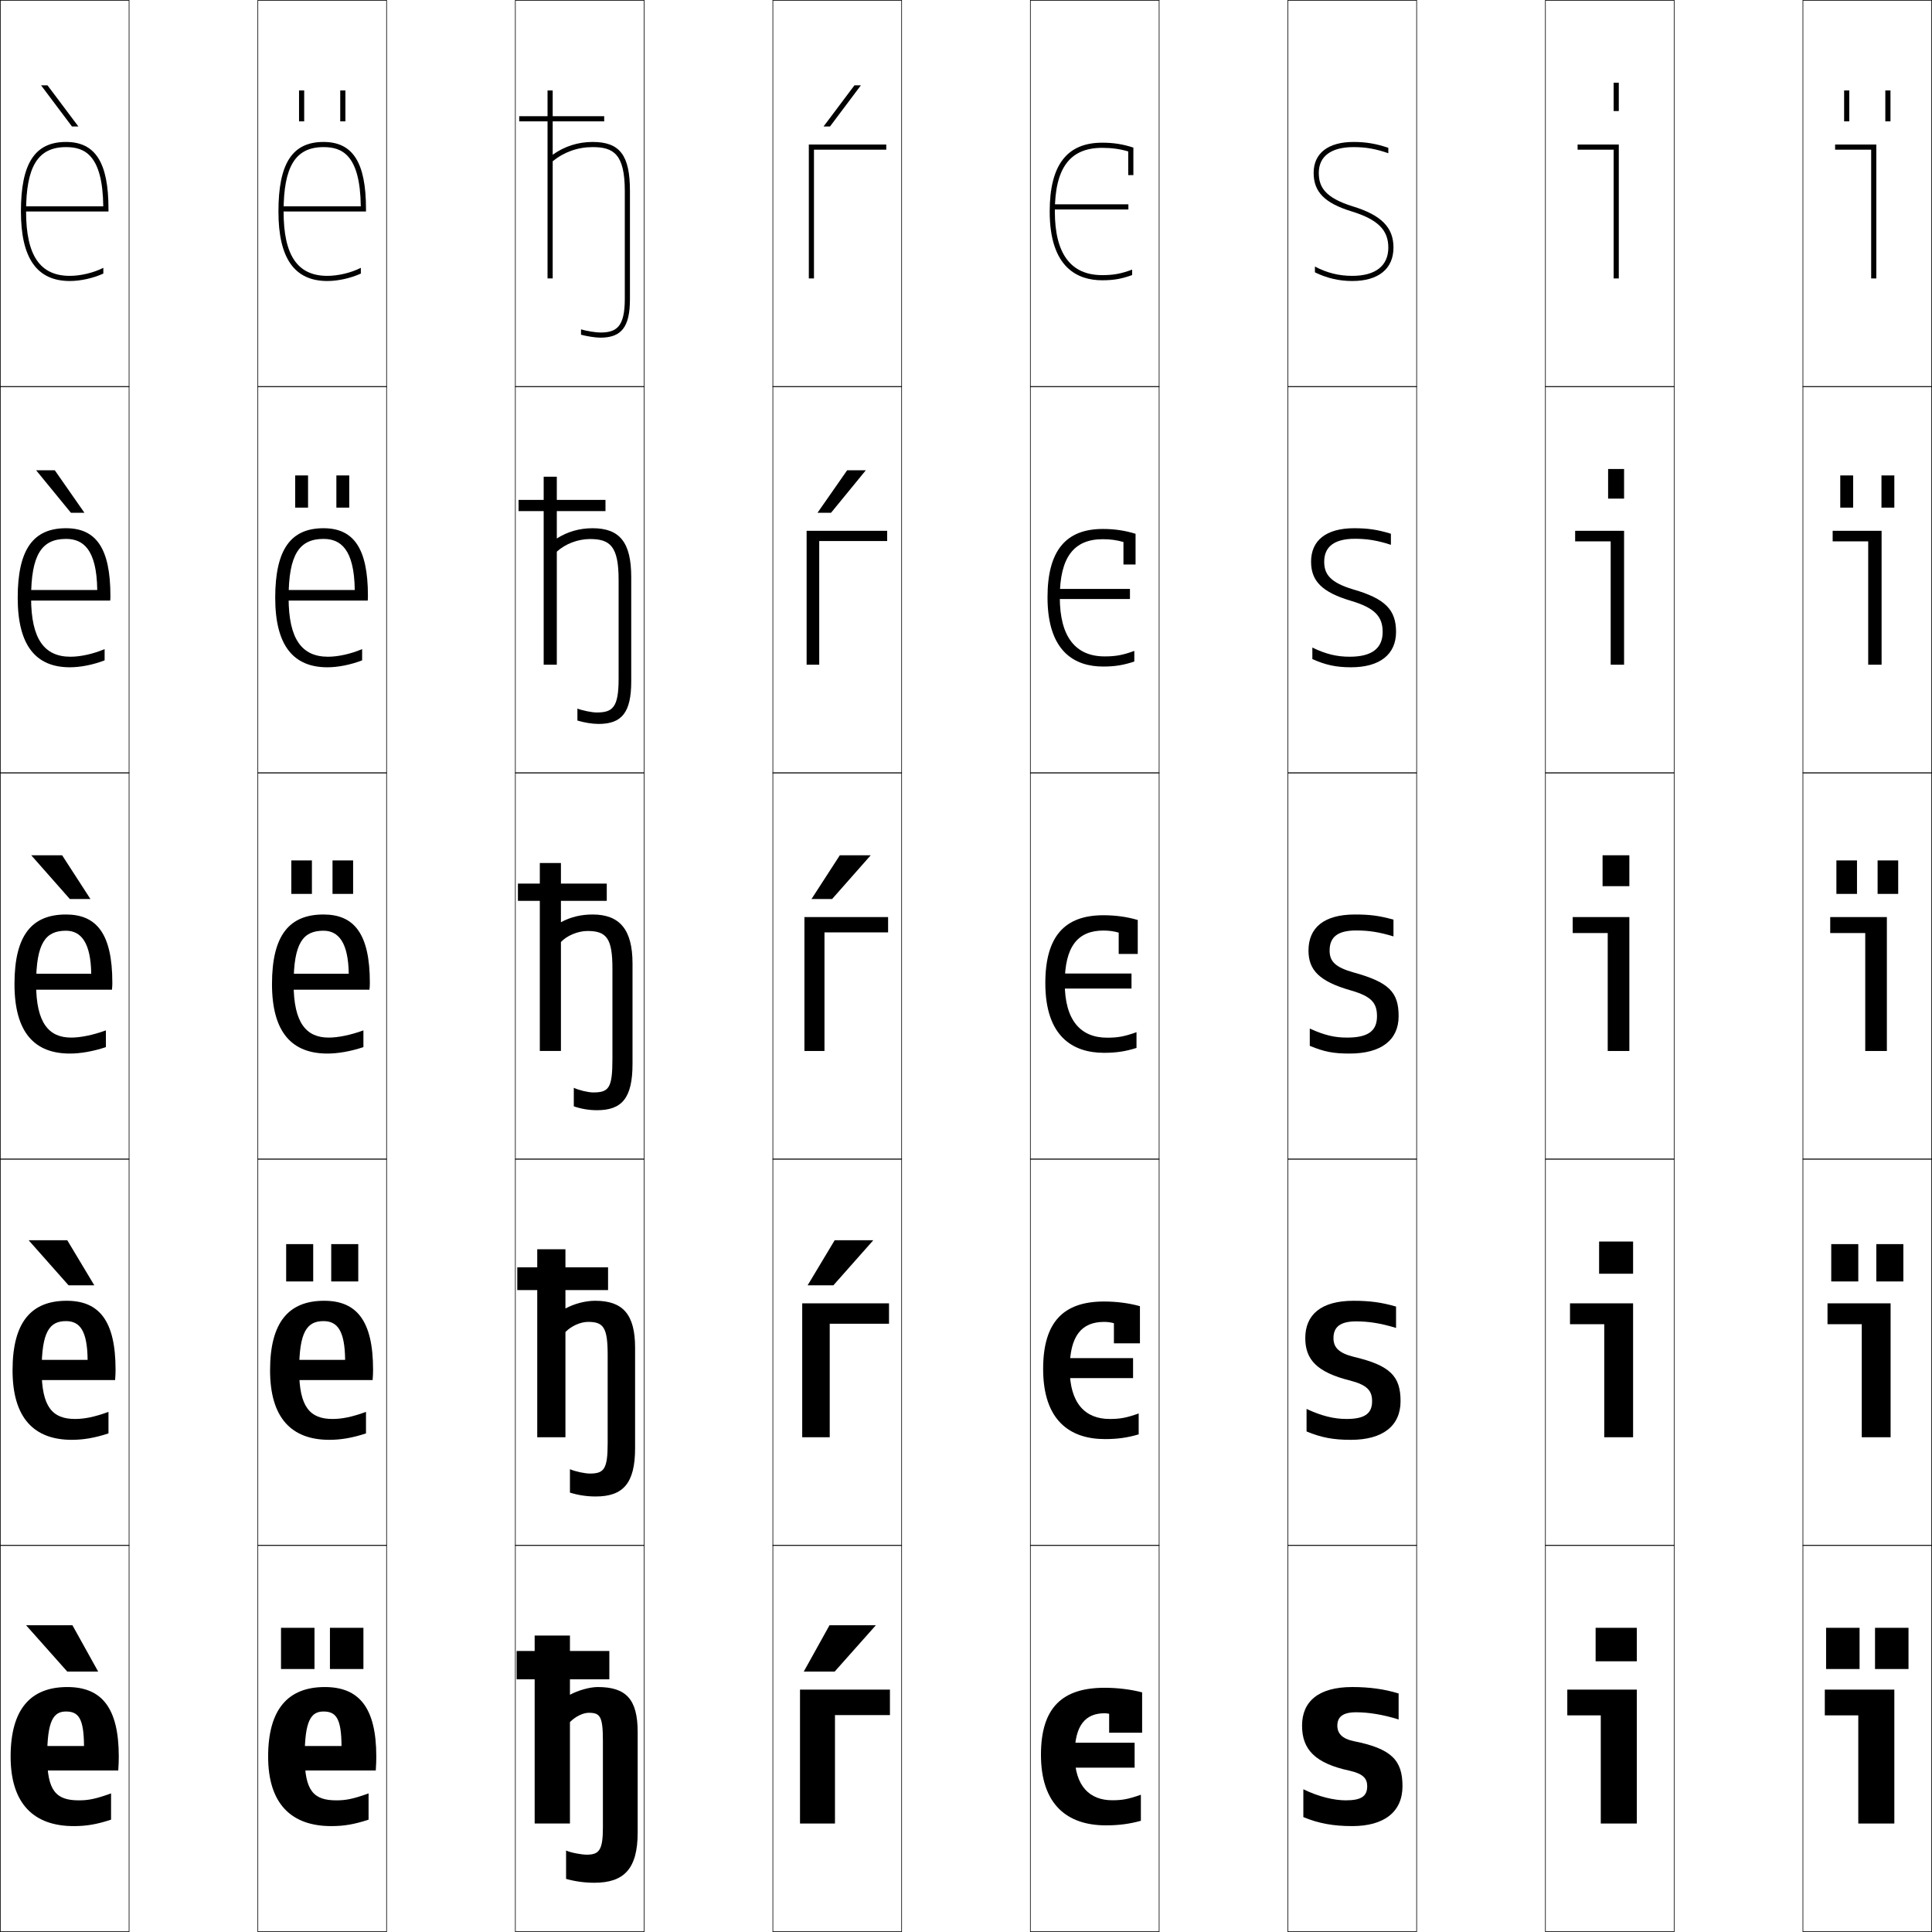 <?xml version="1.0" encoding="utf-8"?>
<!-- Generator: Adobe Illustrator 11 Build 225, SVG Export Plug-In . SVG Version: 6.0.0 Build 78)  -->
<!DOCTYPE svg PUBLIC "-//W3C//DTD SVG 1.0//EN"    "http://www.w3.org/TR/2001/REC-SVG-20010904/DTD/svg10.dtd">
<svg  xmlns="http://www.w3.org/2000/svg" xmlns:xlink="http://www.w3.org/1999/xlink" xmlns:a="http://ns.adobe.com/AdobeSVGViewerExtensions/3.0/"
	 width="750.25" height="750.25" viewBox="0 0 750.25 750.25" overflow="visible" enable-background="new 0 0 750.25 750.25"
	 xml:space="preserve">
		<g id="レイヤー1">
			<g>
				<rect x="0.125" y="0.125" fill="none" stroke="#000000" stroke-width="0.25" width="50" height="150"/> 
				<rect x="100.125" y="0.125" fill="none" stroke="#000000" stroke-width="0.25" width="50" height="150"/> 
				<rect x="200.125" y="0.125" fill="none" stroke="#000000" stroke-width="0.25" width="50" height="150"/> 
				<rect x="300.125" y="0.125" fill="none" stroke="#000000" stroke-width="0.25" width="50" height="150"/> 
				<rect x="400.125" y="0.125" fill="none" stroke="#000000" stroke-width="0.25" width="50" height="150"/> 
				<rect x="500.125" y="0.125" fill="none" stroke="#000000" stroke-width="0.25" width="50" height="150"/> 
				<rect x="600.125" y="0.125" fill="none" stroke="#000000" stroke-width="0.25" width="50" height="150"/> 
				<rect x="0.125" y="150.125" fill="none" stroke="#000000" stroke-width="0.25" width="50" height="150"/> 
				<rect x="100.125" y="150.125" fill="none" stroke="#000000" stroke-width="0.25" width="50" height="150"/> 
				<rect x="200.125" y="150.125" fill="none" stroke="#000000" stroke-width="0.25" width="50" height="150"/> 
				<rect x="300.125" y="150.125" fill="none" stroke="#000000" stroke-width="0.25" width="50" height="150"/> 
				<rect x="400.125" y="150.125" fill="none" stroke="#000000" stroke-width="0.25" width="50" height="150"/> 
				<rect x="500.125" y="150.125" fill="none" stroke="#000000" stroke-width="0.25" width="50" height="150"/> 
				<rect x="600.125" y="150.125" fill="none" stroke="#000000" stroke-width="0.25" width="50" height="150"/> 
				<rect x="0.125" y="300.125" fill="none" stroke="#000000" stroke-width="0.25" width="50" height="150"/> 
				<rect x="100.125" y="300.125" fill="none" stroke="#000000" stroke-width="0.25" width="50" height="150"/> 
				<rect x="200.125" y="300.125" fill="none" stroke="#000000" stroke-width="0.25" width="50" height="150"/> 
				<rect x="300.125" y="300.125" fill="none" stroke="#000000" stroke-width="0.25" width="50" height="150"/> 
				<rect x="400.125" y="300.125" fill="none" stroke="#000000" stroke-width="0.25" width="50" height="150"/> 
				<rect x="500.125" y="300.125" fill="none" stroke="#000000" stroke-width="0.25" width="50" height="150"/> 
				<rect x="600.125" y="300.125" fill="none" stroke="#000000" stroke-width="0.25" width="50" height="150"/> 
				<rect x="0.125" y="450.125" fill="none" stroke="#000000" stroke-width="0.25" width="50" height="150"/> 
				<rect x="100.125" y="450.125" fill="none" stroke="#000000" stroke-width="0.25" width="50" height="150"/> 
				<rect x="200.125" y="450.125" fill="none" stroke="#000000" stroke-width="0.25" width="50" height="150"/> 
				<rect x="300.125" y="450.125" fill="none" stroke="#000000" stroke-width="0.25" width="50" height="150"/> 
				<rect x="400.125" y="450.125" fill="none" stroke="#000000" stroke-width="0.25" width="50" height="150"/> 
				<rect x="500.125" y="450.125" fill="none" stroke="#000000" stroke-width="0.25" width="50" height="150"/> 
				<rect x="600.125" y="450.125" fill="none" stroke="#000000" stroke-width="0.25" width="50" height="150"/> 
				<rect x="0.125" y="600.125" fill="none" stroke="#000000" stroke-width="0.25" width="50" height="150"/> 
				<rect x="100.125" y="600.125" fill="none" stroke="#000000" stroke-width="0.25" width="50" height="150"/> 
				<rect x="200.125" y="600.125" fill="none" stroke="#000000" stroke-width="0.25" width="50" height="150"/> 
				<rect x="300.125" y="600.125" fill="none" stroke="#000000" stroke-width="0.25" width="50" height="150"/> 
				<rect x="400.125" y="600.125" fill="none" stroke="#000000" stroke-width="0.25" width="50" height="150"/> 
				<rect x="500.125" y="600.125" fill="none" stroke="#000000" stroke-width="0.25" width="50" height="150"/> 
				<rect x="600.125" y="600.125" fill="none" stroke="#000000" stroke-width="0.25" width="50" height="150"/> 
				<rect x="700.125" y="0.125" fill="none" stroke="#000000" stroke-width="0.25" width="50" height="150"/> 
				<rect x="700.125" y="150.125" fill="none" stroke="#000000" stroke-width="0.25" width="50" height="150"/> 
				<rect x="700.125" y="300.125" fill="none" stroke="#000000" stroke-width="0.25" width="50" height="150"/> 
				<rect x="700.125" y="450.125" fill="none" stroke="#000000" stroke-width="0.25" width="50" height="150"/> 
				<rect x="700.125" y="600.125" fill="none" stroke="#000000" stroke-width="0.25" width="50" height="150"/> 
			</g>
			<g>
				<polygon points="26.125,649.125 10.125,631.125 28.125,631.125 38.125,649.125 "/>
				<polygon points="26.125,481.625 36.625,499.125 26.625,499.125 11.125,481.625 "/>
				<polygon points="24.125,332.125 35.125,349.125 27.125,349.125 12.125,332.125 "/>
				<polygon points="14.032,182.625 21.282,182.625 32.786,199.125 27.537,199.125 "/>
				<polygon points="27.949,49.125 15.939,33.125 18.439,33.125 30.447,49.125 "/>
			</g>
			<g>
				<g>
					<rect x="109.125" y="632.125" width="13" height="16"/> 
					<rect x="128.125" y="632.125" width="13" height="16"/> 
				</g>
				<g>
					<rect x="111.125" y="483.125" width="10.5" height="14.5"/> 
					<rect x="128.625" y="483.125" width="10.5" height="14.5"/> 
				</g>
				<g>
					<rect x="113.125" y="334.125" width="8" height="13"/> 
					<rect x="129.125" y="334.125" width="8" height="13"/> 
				</g>
				<g>
					<rect x="114.625" y="184.625" width="5" height="12.5"/> 
					<rect x="130.625" y="184.625" width="5" height="12.5"/> 
				</g>
				<g>
					<rect x="116.125" y="35.125" width="2" height="12"/> 
					<rect x="132.125" y="35.125" width="2" height="12"/> 
				</g>
			</g>
			<g>
				<polygon points="312.125,649.125 322.125,631.125 340.125,631.125 324.125,649.125 "/>
				<polygon points="339.125,481.625 323.625,499.125 313.625,499.125 324.125,481.625 "/>
				<polygon points="338.125,332.125 323.125,349.125 315.125,349.125 326.125,332.125 "/>
				<polygon points="328.968,182.625 336.218,182.625 322.713,199.125 317.464,199.125 "/>
				<polygon points="319.803,49.125 331.811,33.125 334.311,33.125 322.301,49.125 "/>
			</g>
			<g>
				<g>
					<rect x="709.125" y="632.125" width="13" height="16"/> 
					<rect x="728.125" y="632.125" width="13" height="16"/> 
				</g>
				<g>
					<rect x="711.125" y="483.125" width="10.5" height="14.5"/> 
					<rect x="728.625" y="483.125" width="10.5" height="14.5"/> 
				</g>
				<g>
					<rect x="713.125" y="334.125" width="8" height="13"/> 
					<rect x="729.125" y="334.125" width="8" height="13"/> 
				</g>
				<g>
					<rect x="714.625" y="184.625" width="5" height="12.5"/> 
					<rect x="730.625" y="184.625" width="5" height="12.5"/> 
				</g>
				<g>
					<rect x="716.125" y="35.125" width="2" height="12"/> 
					<rect x="732.125" y="35.125" width="2" height="12"/> 
				</g>
			</g>
			<g>
				<path d="M40.103,80.125c-0.238-20.201-7.427-23-14.478-23c-10.864,0-15.5,7.477-15.5,25
					c0,17.057,5.402,25,17,25c4.244,0,9.267-1.22,13-3.119v2.23
					c-3.881,1.776-8.803,2.889-13,2.889c-12.785,0-19-8.832-19-27c0-18.672,5.397-27,17.5-27
					c11.411,0,16.5,8.02,16.5,26v1h-33v-2H40.103z"/>
				<path d="M40.625,252.065v4.365c-4.463,1.731-9.377,2.694-13.5,2.694
					c-13.256,0-20.25-8.516-20.25-27c0-18.906,6.136-27,18.75-27c11.6,0,17.25,7.669,17.25,26.25
					c0,0.478-0.02,1.362-0.075,1.851H10.375V229.125h27.389
					c-0.199-16.108-5.675-19.85-12.139-19.85c-9.372,0-13.55,6.057-13.55,22.85
					c0,16.149,5.214,22.9,15.3,22.9C31.281,255.025,36.195,253.951,40.625,252.065z"/>
				<path d="M35.425,378.125c-0.16-12.016-3.924-16.699-9.8-16.699
					c-7.88,0-11.6,4.637-11.6,20.699c0,15.242,5.026,20.801,13.6,20.801
					c3.568,0,8.374-0.93,13.5-2.801v6.5c-5.045,1.686-9.951,2.5-14,2.5
					c-13.727,0-21.5-8.199-21.5-27c0-19.141,6.874-27,20-27c11.788,0,18,7.318,18,26.5
					c0,0.955-0.04,1.725-0.15,2.701H11.625V378.125H35.425z"/>
				<path d="M42.125,548.275V556.625c-5.374,1.782-9.812,2.5-14.25,2.5c-14.589,0-23-8.415-23-27
					c0-18.783,7.325-27,21-27c12.507,0,19,7.595,19,26.75c0,1.227-0.043,2.413-0.175,4.051
					H12.875v-7.851h21.15c-0.115-11.334-3.002-15.05-8.4-15.05
					c-6.365,0-9.45,4.073-9.45,19.1c0,14.29,4.244,18.9,12.95,18.9
					C32.674,551.025,36.478,550.332,42.125,548.275z"/>
				<path d="M18.325,682.125c0,13.338,3.461,17,12.3,17c3.529,0,6.332-0.457,12.5-2.699V706.625
					c-5.703,1.879-9.673,2.5-14.5,2.5c-15.451,0-24.5-8.631-24.5-27c0-18.426,7.776-27,22-27
					c13.226,0,20,7.871,20,27c0,1.498-0.047,3.102-0.2,5.4H14.125v-9.5h18.5
					c-0.069-10.652-2.08-13.4-7-13.4C20.775,664.625,18.325,668.135,18.325,682.125z"/>
			</g>
			<g>
				<path d="M140.103,80.125c-0.238-20.201-7.427-23-14.478-23c-10.864,0-15.5,7.477-15.5,25
					c0,17.057,5.402,25,17,25c4.244,0,9.267-1.22,13-3.119v2.23
					c-3.881,1.776-8.803,2.889-13,2.889c-12.785,0-19-8.832-19-27c0-18.672,5.397-27,17.5-27
					c11.411,0,16.5,8.02,16.5,26v1h-33v-2H140.103z"/>
				<path d="M140.625,252.065v4.365c-4.463,1.731-9.377,2.694-13.5,2.694
					c-13.256,0-20.25-8.516-20.25-27c0-18.906,6.136-27,18.75-27c11.6,0,17.25,7.669,17.25,26.25
					c0,0.478-0.02,1.362-0.075,1.851H110.375V229.125h27.389
					c-0.199-16.108-5.675-19.85-12.139-19.85c-9.372,0-13.55,6.057-13.55,22.85
					c0,16.149,5.214,22.9,15.3,22.9C131.281,255.025,136.195,253.951,140.625,252.065z
					"/>
				<path d="M135.425,378.125c-0.16-12.016-3.924-16.699-9.8-16.699
					c-7.88,0-11.6,4.637-11.6,20.699c0,15.242,5.026,20.801,13.6,20.801
					c3.568,0,8.374-0.93,13.5-2.801v6.5c-5.045,1.686-9.951,2.5-14,2.5
					c-13.727,0-21.5-8.199-21.5-27c0-19.141,6.874-27,20-27c11.788,0,18,7.318,18,26.5
					c0,0.955-0.04,1.725-0.15,2.701H111.625V378.125H135.425z"/>
				<path d="M142.125,548.275V556.625c-5.374,1.782-9.812,2.5-14.25,2.5c-14.589,0-23-8.415-23-27
					c0-18.783,7.325-27,21-27c12.507,0,19,7.595,19,26.75c0,1.227-0.043,2.413-0.175,4.051
					H112.875v-7.851h21.15c-0.115-11.334-3.002-15.05-8.4-15.05
					c-6.365,0-9.45,4.073-9.45,19.1c0,14.29,4.244,18.9,12.95,18.9
					C132.674,551.025,136.478,550.332,142.125,548.275z"/>
				<path d="M118.325,682.125c0,13.338,3.461,17,12.3,17c3.529,0,6.332-0.457,12.5-2.699V706.625
					c-5.703,1.879-9.673,2.5-14.5,2.5c-15.451,0-24.5-8.631-24.5-27c0-18.426,7.776-27,22-27
					c13.226,0,20,7.871,20,27c0,1.498-0.047,3.102-0.2,5.4H114.125v-9.5h18.5
					c-0.069-10.652-2.08-13.4-7-13.4C120.775,664.625,118.325,668.135,118.325,682.125z"
					/>
			</g>
			<g>
				<polygon points="324.244,708.125 310.665,708.125 310.665,656.125 345.585,656.125 345.585,666.019 
					324.244,666.019 "/>
				<polygon points="322.206,558.125 311.521,558.125 311.521,506.125 345.229,506.125 345.229,514.045 
					322.206,514.045 "/>
				<polygon points="320.167,408.125 312.377,408.125 312.377,356.125 344.873,356.125 344.873,362.072 
					320.167,362.072 "/>
				<polygon points="313.233,206.125 344.517,206.125 344.517,210.099 318.128,210.099 318.128,258.125 
					313.233,258.125 "/>
				<polygon points="316.09,108.125 314.09,108.125 314.09,56.125 344.16,56.125 344.16,58.125 
					316.09,58.125 "/>
			</g>
			<g>
				<g>
					<path d="M427.997,55.413c4.344,0,7.953,0.545,12.125,1.906v10.686h-2V58.797
						c-3.34-0.964-6.446-1.384-10.125-1.384c-12.533,0-18.37,7.853-18.37,24.712
						c0,16.398,6.181,24.713,18.37,24.713c4.318,0,7.227-0.496,11.641-2.138v2.122
						c-4.173,1.49-7.214,2.016-11.641,2.016c-9.293,0-20.37-4.635-20.37-26.713
						C407.627,64.15,414.289,55.413,427.997,55.413z"/>
					<rect x="409.082" y="79.345" width="29.101" height="2"/> 
				</g>
				<g>
					<path d="M406.778,231.947c0-18.125,7.138-26.534,21.462-26.534
						c4.5,0,8.504,0.566,12.73,1.875v11.932h-4.701v-8.742
						c-2.646-0.758-5.118-1.091-8.029-1.091c-11.24,0-16.688,7.02-16.688,22.561
						c0,15.394,6.14,22.953,17.415,22.953c4.225,0,6.969-0.472,11.52-2.138v4.118
						c-4.219,1.425-7.562,1.957-12.125,1.957
						C417.623,258.838,406.778,253.332,406.778,231.947z"/>
					<rect x="409.445" y="228.696" width="29.344" height="3.92"/> 
				</g>
				<g>
					<path d="M405.93,381.77c0,20.69,10.613,27.068,22.795,27.068
						c4.699,0,8.347-0.538,12.61-1.898v-6.114
						c-4.687,1.69-7.267,2.138-11.397,2.138c-10.361,0-16.461-6.804-16.461-21.193
						c0-14.224,5.061-20.41,15.006-20.41c2.145,0,3.98,0.246,5.936,0.799v8.276
						h7.402v-13.178c-4.281-1.257-8.68-1.844-13.338-1.844
						C413.542,355.413,405.93,363.495,405.93,381.77z"/>
					<rect x="409.81" y="378.048" width="29.585" height="5.84"/> 
				</g>
				<g>
					<path d="M442.669,507.225v14.426h-10.104v-7.812
						c-1.262-0.348-2.463-0.507-3.841-0.507c-8.65,0-13.322,5.354-13.322,18.26
						c0,13.385,6.059,19.434,15.505,19.434c4.038,0,6.454-0.423,11.276-2.138v8.11
						c-4.309,1.295-8.26,1.84-13.096,1.84c-13.625,0-24.007-7.25-24.007-27.246
						c0-18.425,8.087-26.179,23.644-26.179
						C433.541,505.413,438.334,506.021,442.669,507.225z"/>
					<rect x="410.174" y="527.399" width="29.827" height="7.76"/> 
				</g>
				<g>
					<path d="M443.518,657.193v15.672h-12.805v-7.346
						c-0.568-0.143-1.135-0.214-1.745-0.214c-7.356,0-11.641,4.521-11.641,16.107
						c0,12.382,6.018,17.674,14.55,17.674c3.944,0,6.196-0.397,11.155-2.137v10.106
						c-4.354,1.23-8.607,1.781-13.58,1.781c-15.07,0-25.22-8.122-25.22-27.425
						c0-18.574,8.562-26,24.735-26C433.941,655.413,439.129,656.041,443.518,657.193z"/>
					<rect x="410.537" y="676.751" width="30.07" height="9.68"/> 
				</g>
			</g>
			<g>
				<path d="M519.325,670.125c0,3.004,1.883,5.074,6.3,6c14.813,2.922,19,7.469,19,17.5
					c0,9.906-7.029,15.5-19.5,15.5c-7.346,0-13.084-1.031-19-3.5v-10.799
					c5.877,2.869,11.845,4.299,16.5,4.299c6.092,0,8.3-1.664,8.3-5.5
					c0-2.984-1.617-4.832-6.8-6c-13.374-2.867-18.5-8.196-18.5-17.5c0-9.334,6.285-15,19.5-15
					c6.722,0,12.474,0.811,18,2.5v10.1c-5.914-1.875-11.646-2.799-16.5-2.799
					C521.41,664.926,519.325,666.764,519.325,670.125z"/>
				<path d="M517.825,519.625c0,3.566,1.995,5.78,7.8,7.25
					c14.361,3.376,18.25,7.61,18.25,17.25c0,9.593-6.932,15-19.25,15
					c-6.828,0-11.426-0.838-17.25-3.25v-8.749c5.877,2.755,10.75,3.899,15.5,3.899
					c7.156,0,9.949-2.146,9.949-6.9c0-4.065-1.869-6.272-8.449-8
					c-12.857-3.192-17.5-8.07-17.5-16.5c0-9.097,6.138-14.5,18.75-14.5
					c6.321,0,10.978,0.638,16.5,2.25v8.3c-5.857-1.806-10.66-2.549-15.5-2.549
					C520.377,513.126,517.825,515.371,517.825,519.625z"/>
				<path d="M516.325,369.125c0,4.129,2.108,6.486,9.3,8.5c13.908,3.83,17.5,7.752,17.5,17
					c0,9.279-6.834,14.5-19,14.5c-6.311,0-9.767-0.645-15.5-3v-6.699
					c5.876,2.641,9.654,3.5,14.5,3.5c8.222,0,11.6-2.629,11.6-8.301
					c0-5.146-2.121-7.713-10.1-10c-12.34-3.518-16.5-7.945-16.5-15.5c0-8.859,5.99-14,18-14
					c5.921,0,9.481,0.465,15,2v6.5c-5.8-1.737-9.675-2.299-14.5-2.299
					C519.343,361.326,516.325,363.979,516.325,369.125z"/>
				<path d="M509.625,251.469c5.271,2.547,9.473,3.556,14.5,3.556
					c8.625,0,12.8-3.268,12.8-9.65c0-6-3.132-9.318-12.196-12.022
					C513.335,229.984,509.125,225.604,509.125,218.125c0-8.243,5.82-13,16.75-13
					c5.354,0,9.123,0.569,14.25,2.138v4.305c-5.303-1.714-9.204-2.343-14-2.343
					c-7.994,0-11.9,3.102-11.9,8.899c0,4.75,2.186,8.065,11.297,10.772
					C537.98,232.504,542.125,236.851,542.125,245.375c0,8.771-6.333,13.75-17.5,13.75
					c-5.717,0-9.824-0.878-15-3.185V251.469z"/>
				<path d="M539.125,57.401v2.11c-4.807-1.691-8.733-2.387-13.5-2.387
					c-8.706,0-13.5,3.552-13.5,10c0,5.37,2.261,9.644,13.294,13.044
					C536.428,83.554,541.125,88.325,541.125,96.125c0,8.262-5.832,13-16,13
					c-5.124,0-9.883-1.112-14.5-3.369v-2.243c4.667,2.453,9.292,3.612,14.5,3.612
					c9.028,0,14-3.907,14-11c0-6.854-4.142-10.923-14.294-14.044
					C514.385,78.861,510.125,74.528,510.125,67.125c0-7.626,5.649-12,15.5-12
					C530.411,55.125,534.39,55.798,539.125,57.401z"/>
			</g>
			<g>
				<g>
					<rect x="626.625" y="32.125" width="2" height="11"/> 
					<polygon points="628.625,108.125 628.625,56.125 612.625,56.125 612.625,58.125 626.625,58.125 626.625,108.125 "/>
				</g>
				<g>
					<rect x="624.475" y="182.125" width="6.2" height="11.5"/> 
					<polygon points="630.675,206.125 611.675,206.125 611.675,210.226 625.475,210.226 
						625.475,258.125 630.675,258.125 "/>
				</g>
				<g>
					<rect x="622.324" y="332.125" width="10.4" height="12"/> 
					<polygon points="632.725,356.125 610.725,356.125 610.725,362.326 624.325,362.326 
						624.325,408.125 632.725,408.125 "/>
				</g>
				<g>
					<rect x="620.975" y="482.125" width="13.2" height="12.5"/> 
					<polygon points="634.175,506.125 609.675,506.125 609.675,514.226 622.975,514.226 
						622.975,558.125 634.175,558.125 "/>
				</g>
				<g>
					<rect x="619.625" y="632.125" width="16" height="13"/> 
					<polygon points="635.625,656.125 608.625,656.125 608.625,666.125 621.625,666.125 621.625,708.125 635.625,708.125 "/>
				</g>
			</g>
			<g>
				<polygon points="728.625,108.125 728.625,56.125 712.625,56.125 712.625,58.125 726.625,58.125 726.625,108.125 "/>
				<polygon points="730.675,206.125 711.675,206.125 711.675,210.226 725.475,210.226 
					725.475,258.125 730.675,258.125 "/>
				<polygon points="732.725,356.125 710.725,356.125 710.725,362.326 724.325,362.326 
					724.325,408.125 732.725,408.125 "/>
				<polygon points="734.175,506.125 709.675,506.125 709.675,514.226 722.975,514.226 
					722.975,558.125 734.175,558.125 "/>
				<polygon points="735.625,656.125 708.625,656.125 708.625,666.125 721.625,666.125 721.625,708.125 735.625,708.125 "/>
			</g>
			<g>
				<g>
					<path d="M234.125,676.125c0-9.682-1.084-11-5.5-11c-2.104,0-5.031,1.324-7.3,3.6V708.125
						H207.625v-73h13.7v23c3.216-1.754,7.789-3,10.8-3c11.031,0,15.5,4.756,15.5,17.5v39
						c0,14.066-5.271,19.5-16.8,19.5c-3.688,0-7.351-0.466-11-1.5v-11
						c2.011,0.885,6.129,1.6,8,1.6c4.872,0,6.3-1.785,6.3-10.6V676.125z"/>
					<rect x="200.625" y="641.125" width="36" height="11"/> 
				</g>
				<g>
					<path d="M235.975,526.125c0-10.713-1.682-12.8-7.6-12.8
						c-2.887,0-6.549,1.575-8.8,3.95V558.125H208.625v-73h10.95v23
						c3.492-1.89,7.779-3,11.55-3c10.718,0,15.5,5.235,15.5,18.25v39
						c0,13.738-4.735,18.75-15.3,18.75c-3.385,0-6.691-0.48-10-1.5v-9.1
						c1.964,0.904,5.854,1.699,7.75,1.699c5.505,0,6.9-1.735,6.9-11.85V526.125z"/>
					<rect x="200.875" y="492.125" width="35.25" height="8.85"/> 
				</g>
				<g>
					<path d="M237.825,376.125c0-11.744-2.28-14.6-9.7-14.6
						c-3.67,0-8.066,1.826-10.3,4.301V408.125H209.625v-73h8.2v23
						c3.769-2.025,7.769-3,12.3-3c10.404,0,15.5,5.715,15.5,19v39
						c0,13.41-4.201,18-13.8,18c-3.081,0-6.033-0.496-9-1.5v-7.2
						c1.917,0.925,5.58,1.8,7.5,1.8c6.138,0,7.5-1.686,7.5-13.1V376.125z"/>
					<rect x="201.125" y="343.125" width="34.5" height="6.7"/> 
				</g>
				<g>
					<path d="M240.225,225.125c0-13.018-3.336-15.8-11.1-15.8
						c-4.708,0-9.578,1.866-12.9,4.896V258.125H211.125v-73h5.1v23.983
						C220.366,206.471,225.023,205.125,230.125,205.125c10.487,0,15,5.433,15,19v40.5
						c0,12.103-3.713,16.5-12.65,16.5c-2.469,0-5.628-0.515-8.25-1.321v-4.64
						c1.974,0.767,5.635,1.511,7.5,1.511c6.149,0,8.5-1.879,8.5-13.05V225.125z"/>
					<rect x="201.375" y="194.125" width="33.75" height="4.35"/> 
				</g>
				<g>
					<path d="M242.625,74.125c0-14.291-4.393-17-12.5-17c-5.746,0-11.09,1.906-15.5,5.49V108.125h-2v-73h2
						v24.967c4.514-3.25,9.827-4.967,15.5-4.967c10.57,0,14.5,5.15,14.5,19v42
						c0,10.795-3.225,15-11.5,15c-1.857,0-5.224-0.534-7.5-1.143v-2.079
						c2.03,0.609,5.69,1.222,7.5,1.222c6.161,0,9.5-2.072,9.5-13V74.125z"/>
					<rect x="201.625" y="45.125" width="33" height="2"/> 
				</g>
			</g>
		</g>
	</svg>
